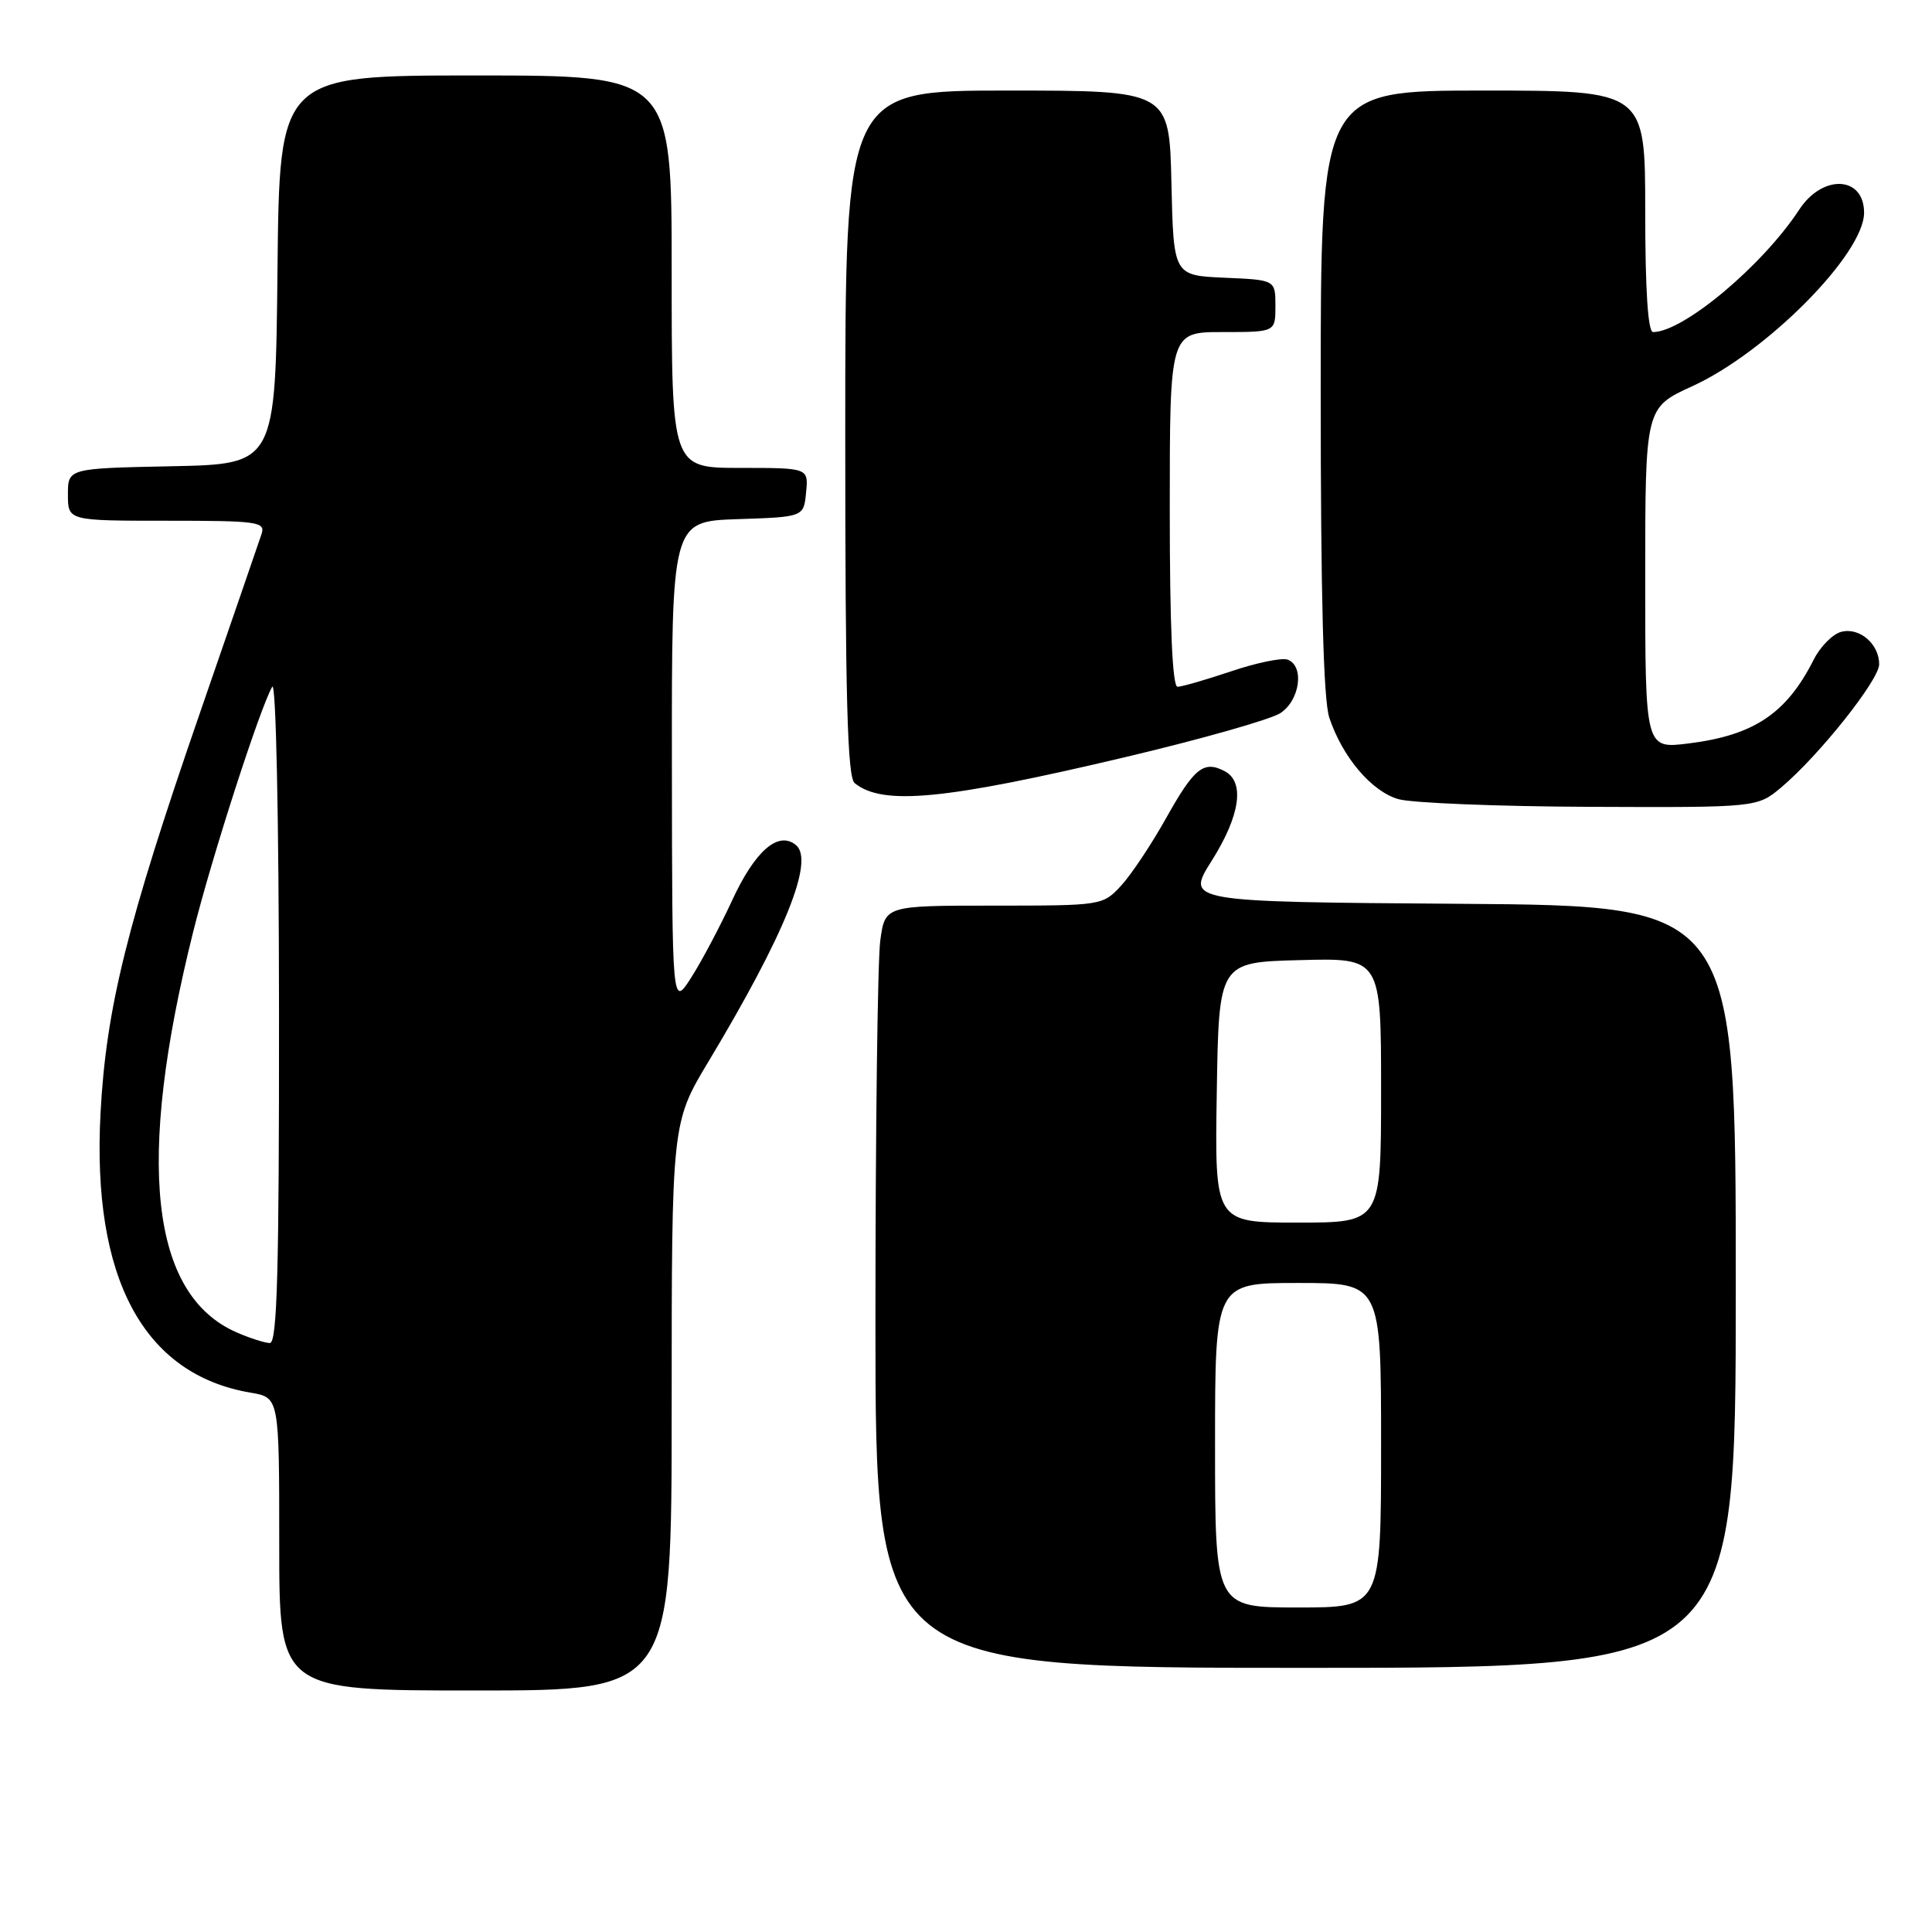 <?xml version="1.0" encoding="UTF-8" standalone="no"?>
<!DOCTYPE svg PUBLIC "-//W3C//DTD SVG 1.1//EN" "http://www.w3.org/Graphics/SVG/1.1/DTD/svg11.dtd" >
<svg xmlns="http://www.w3.org/2000/svg" xmlns:xlink="http://www.w3.org/1999/xlink" version="1.1" viewBox="0 0 256 256">
 <g >
 <path fill="currentColor"
d=" M 89.00 186.39 C 89.00 148.78 89.00 148.78 93.89 140.64 C 104.00 123.80 107.95 114.03 105.47 111.98 C 103.14 110.04 100.04 112.73 97.00 119.33 C 95.43 122.72 93.01 127.30 91.61 129.50 C 89.06 133.50 89.06 133.50 89.03 101.29 C 89.00 69.08 89.00 69.08 97.75 68.79 C 106.50 68.50 106.50 68.50 106.81 65.25 C 107.13 62.00 107.13 62.00 98.06 62.00 C 89.00 62.00 89.00 62.00 89.00 36.00 C 89.00 10.00 89.00 10.00 63.02 10.00 C 37.03 10.00 37.03 10.00 36.77 35.75 C 36.50 61.50 36.50 61.50 22.75 61.78 C 9.00 62.06 9.00 62.06 9.00 65.53 C 9.00 69.00 9.00 69.00 22.12 69.00 C 34.16 69.00 35.19 69.14 34.66 70.75 C 34.34 71.71 30.66 82.40 26.48 94.50 C 16.82 122.45 14.06 133.59 13.32 147.50 C 12.16 169.40 19.01 182.14 33.23 184.54 C 37.00 185.18 37.00 185.18 37.00 204.59 C 37.00 224.00 37.00 224.00 63.00 224.00 C 89.00 224.00 89.00 224.00 89.00 186.39 Z  M 230.00 170.51 C 230.00 120.02 230.00 120.02 193.56 119.76 C 157.12 119.50 157.12 119.50 160.56 114.05 C 164.35 108.04 164.98 103.58 162.25 102.17 C 159.48 100.74 158.24 101.75 154.49 108.45 C 152.56 111.90 149.88 115.92 148.54 117.37 C 146.12 119.98 145.97 120.00 131.68 120.00 C 117.27 120.00 117.27 120.00 116.64 124.64 C 116.29 127.19 116.00 149.92 116.00 175.14 C 116.00 221.00 116.00 221.00 173.00 221.00 C 230.00 221.00 230.00 221.00 230.00 170.51 Z  M 236.05 104.31 C 241.04 100.10 249.00 90.10 249.00 88.02 C 249.00 85.33 246.39 83.09 243.98 83.72 C 242.85 84.01 241.21 85.66 240.34 87.38 C 236.73 94.54 232.42 97.43 223.75 98.51 C 218.00 99.23 218.00 99.23 218.00 76.63 C 218.00 54.02 218.00 54.02 224.25 51.17 C 234.09 46.67 247.00 33.64 247.00 28.19 C 247.00 23.31 241.52 23.04 238.42 27.76 C 233.55 35.20 223.04 44.00 219.04 44.00 C 218.36 44.00 218.00 38.41 218.00 28.00 C 218.00 12.00 218.00 12.00 196.50 12.00 C 175.00 12.00 175.00 12.00 175.00 51.85 C 175.00 78.98 175.36 92.79 176.14 95.10 C 177.89 100.33 181.73 104.86 185.29 105.89 C 187.05 106.40 198.48 106.86 210.67 106.91 C 232.85 107.00 232.85 107.00 236.05 104.31 Z  M 148.91 100.37 C 159.04 97.98 168.38 95.33 169.66 94.49 C 172.25 92.79 172.87 88.27 170.63 87.41 C 169.88 87.12 166.52 87.81 163.17 88.94 C 159.81 90.07 156.60 91.00 156.03 91.00 C 155.35 91.00 155.00 82.98 155.00 67.50 C 155.00 44.00 155.00 44.00 162.00 44.00 C 169.00 44.00 169.00 44.00 169.00 40.55 C 169.00 37.09 169.00 37.09 162.25 36.80 C 155.50 36.50 155.50 36.50 155.22 24.25 C 154.94 12.00 154.94 12.00 133.47 12.00 C 112.00 12.00 112.00 12.00 112.00 57.38 C 112.00 92.47 112.28 102.99 113.25 103.77 C 116.95 106.77 125.14 105.99 148.91 100.37 Z  M 31.38 176.56 C 19.90 171.57 17.98 153.96 25.59 123.50 C 28.07 113.55 34.43 93.86 36.07 91.00 C 36.57 90.14 36.95 108.37 36.97 133.75 C 36.99 168.52 36.73 177.99 35.75 177.96 C 35.06 177.94 33.10 177.31 31.38 176.56 Z  M 161.00 191.50 C 161.00 170.00 161.00 170.00 172.00 170.00 C 183.00 170.00 183.00 170.00 183.00 191.50 C 183.00 213.00 183.00 213.00 172.00 213.00 C 161.00 213.00 161.00 213.00 161.00 191.50 Z  M 161.23 144.75 C 161.50 127.50 161.50 127.50 172.25 127.22 C 183.00 126.93 183.00 126.93 183.00 144.47 C 183.00 162.00 183.00 162.00 171.98 162.00 C 160.95 162.00 160.95 162.00 161.23 144.75 Z "/>
</g>
</svg>